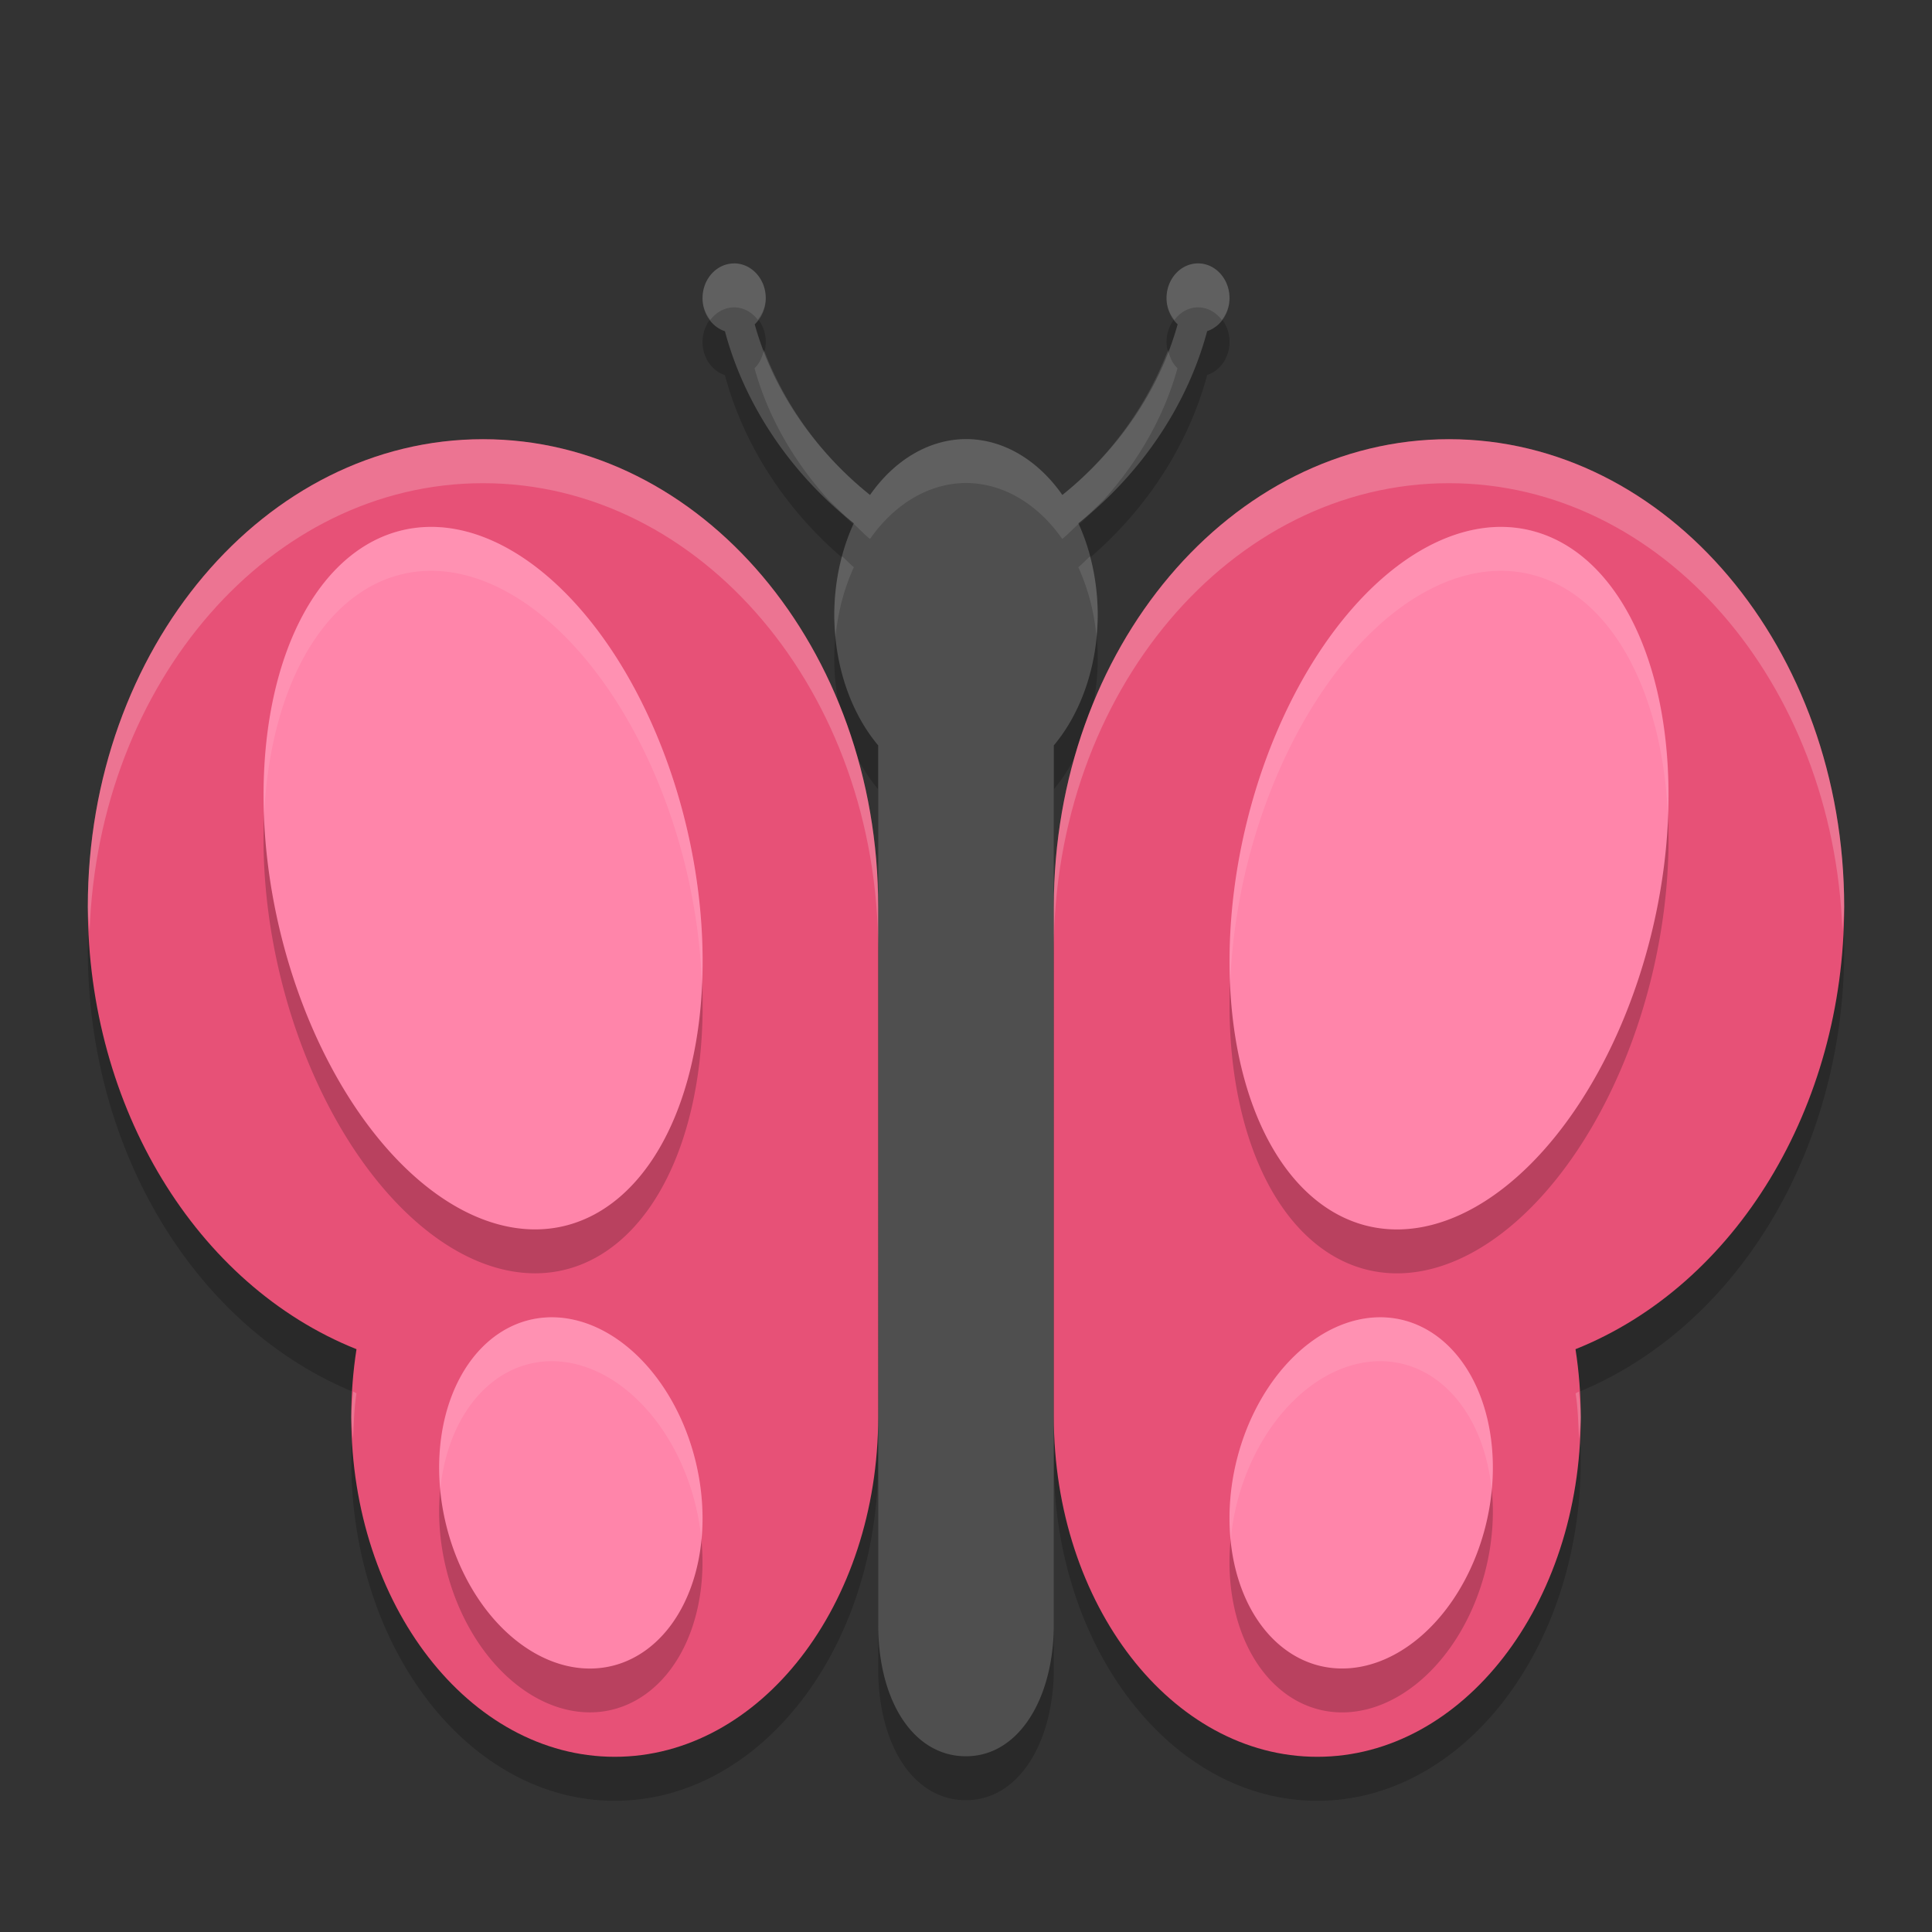 <svg xmlns="http://www.w3.org/2000/svg" width="22" height="22" version="1">
 <rect width="100%" height="100%" fill="#333333" stroke="none"/>
 <g style="opacity:0.2" transform="matrix(0.5,0,0,0.484,-1,-0.306)">
  <path d="M 13,12 C 8.029,12 4,16.925 4,23 4.004,27.714 6.465,31.901 10.119,33.41 10.04,33.933 10,34.466 10,35 c 0,4.418 2.686,8 6,8 3.314,3e-6 6,-3.582 6,-8 V 23 C 22,16.925 17.971,12 13,12 Z"/>
  <path d="m 35,12 c 4.971,0 9,4.925 9,11 -0.004,4.714 -2.465,8.901 -6.119,10.41 0.079,0.523 0.119,1.056 0.119,1.59 0,4.418 -2.686,8 -6,8 -3.314,3e-6 -6,-3.582 -6,-8 V 23 c 0,-6.075 4.029,-11 9,-11 z"/>
 </g>
 <path style="opacity:0.2" d="m 8.358,3.5 c -0.198,0 -0.358,0.177 -0.358,0.395 0,0.178 0.107,0.328 0.255,0.377 0.222,0.833 0.745,1.617 1.467,2.187 a 1.5,2 0 0 0 -0.222,1.041 1.5,2 0 0 0 0.5,1.488 v 10.011 c 0,0.868 0.399,1.5 1,1.5 0.601,0 0.999,-0.658 1,-1.5 v -10.012 a 1.5,2 0 0 0 0.5,-1.488 1.5,2 0 0 0 -0.22,-1.041 c 0.721,-0.57 1.244,-1.355 1.466,-2.188 0.148,-0.049 0.255,-0.199 0.255,-0.377 0,-0.218 -0.161,-0.395 -0.358,-0.395 -0.198,0 -0.359,0.177 -0.359,0.395 0,0.12 0.049,0.227 0.126,0.299 -0.203,0.735 -0.671,1.43 -1.312,1.943 a 1.5,2 0 0 0 -1.096,-0.636 1.5,2 0 0 0 -1.094,0.636 c -0.643,-0.513 -1.111,-1.208 -1.314,-1.943 0.077,-0.072 0.126,-0.179 0.126,-0.299 0,-0.217 -0.162,-0.395 -0.359,-0.395 z"/>
 <path style="fill:#4f4f4f" d="m 8.358,3 c -0.198,0 -0.358,0.177 -0.358,0.395 0,0.178 0.107,0.328 0.255,0.377 0.222,0.833 0.745,1.617 1.467,2.187 a 1.5,2 0 0 0 -0.222,1.041 1.5,2 0 0 0 0.5,1.488 v 10.011 c 0,0.868 0.399,1.5 1,1.5 0.601,0 0.999,-0.658 1,-1.5 V 8.488 a 1.5,2 0 0 0 0.5,-1.488 1.5,2 0 0 0 -0.22,-1.041 c 0.721,-0.57 1.244,-1.355 1.466,-2.188 0.148,-0.049 0.255,-0.199 0.255,-0.377 0,-0.218 -0.161,-0.395 -0.358,-0.395 -0.198,0 -0.359,0.177 -0.359,0.395 0,0.12 0.049,0.227 0.126,0.299 -0.203,0.735 -0.671,1.43 -1.312,1.943 a 1.5,2 0 0 0 -1.096,-0.636 1.5,2 0 0 0 -1.094,0.636 c -0.643,-0.513 -1.111,-1.208 -1.314,-1.943 0.077,-0.072 0.126,-0.179 0.126,-0.299 0,-0.217 -0.162,-0.395 -0.359,-0.395 z"/>
 <g style="fill:#e75177" transform="matrix(0.5,0,0,0.484,-1,-0.807)">
  <path d="M 13,12 C 8.029,12 4,16.925 4,23 4.004,27.714 6.465,31.901 10.119,33.41 10.04,33.933 10,34.466 10,35 c 0,4.418 2.686,8 6,8 3.314,3e-6 6,-3.582 6,-8 V 23 C 22,16.925 17.971,12 13,12 Z"/>
  <path d="m 35,12 c 4.971,0 9,4.925 9,11 -0.004,4.714 -2.465,8.901 -6.119,10.41 0.079,0.523 0.119,1.056 0.119,1.59 0,4.418 -2.686,8 -6,8 -3.314,3e-6 -6,-3.582 -6,-8 V 23 c 0,-6.075 4.029,-11 9,-11 z"/>
 </g>
 <path style="opacity:0.2" d="M 4.992,6.502 A 4.067,2.389 77.046 0 0 4.516,6.554 4.067,2.389 77.046 0 0 3.203,11.16 4.067,2.389 77.046 0 0 6.484,14.445 4.067,2.389 77.046 0 0 7.799,9.839 4.067,2.389 77.046 0 0 4.992,6.502 Z m 12.018,0 a 2.389,4.067 12.954 0 0 -2.807,3.338 2.389,4.067 12.954 0 0 1.312,4.605 2.389,4.067 12.954 0 0 3.283,-3.285 2.389,4.067 12.954 0 0 -1.314,-4.605 2.389,4.067 12.954 0 0 -0.475,-0.053 z M 6.285,15.5 a 2.025,1.466 76.838 0 0 -0.289,0.039 2.025,1.466 76.838 0 0 -0.908,2.355 2.025,1.466 76.838 0 0 1.916,1.566 2.025,1.466 76.838 0 0 0.908,-2.355 2.025,1.466 76.838 0 0 -1.627,-1.605 z m 9.428,0 a 1.466,2.025 13.162 0 0 -1.625,1.605 1.466,2.025 13.162 0 0 0.906,2.355 1.466,2.025 13.162 0 0 1.918,-1.566 1.466,2.025 13.162 0 0 -0.908,-2.355 1.466,2.025 13.162 0 0 -0.291,-0.039 z"/>
 <path style="fill:#ff85aa" d="M 4.992,6.002 A 4.067,2.389 77.046 0 0 4.516,6.055 4.067,2.389 77.046 0 0 3.203,10.66 4.067,2.389 77.046 0 0 6.484,13.945 4.067,2.389 77.046 0 0 7.799,9.34 4.067,2.389 77.046 0 0 4.992,6.002 Z m 12.018,0 a 2.389,4.067 12.954 0 0 -2.807,3.338 2.389,4.067 12.954 0 0 1.312,4.605 2.389,4.067 12.954 0 0 3.283,-3.285 2.389,4.067 12.954 0 0 -1.314,-4.605 2.389,4.067 12.954 0 0 -0.475,-0.053 z M 6.285,15 A 2.025,1.466 76.838 0 0 5.996,15.039 2.025,1.466 76.838 0 0 5.088,17.395 2.025,1.466 76.838 0 0 7.004,18.961 2.025,1.466 76.838 0 0 7.912,16.605 2.025,1.466 76.838 0 0 6.285,15 Z m 9.428,0 a 1.466,2.025 13.162 0 0 -1.625,1.605 1.466,2.025 13.162 0 0 0.906,2.355 1.466,2.025 13.162 0 0 1.918,-1.566 A 1.466,2.025 13.162 0 0 16.004,15.039 1.466,2.025 13.162 0 0 15.713,15 Z"/>
 <path style="opacity:0.1;fill:#ffffff" d="M 4.992,6.002 A 4.067,2.389 77.046 0 0 4.516,6.055 4.067,2.389 77.046 0 0 3.008,9.281 4.067,2.389 77.046 0 1 4.516,6.555 4.067,2.389 77.046 0 1 4.992,6.502 4.067,2.389 77.046 0 1 7.799,9.84 4.067,2.389 77.046 0 1 7.994,11.221 4.067,2.389 77.046 0 0 7.799,9.34 4.067,2.389 77.046 0 0 4.992,6.002 Z m 12.018,0 a 2.389,4.067 12.954 0 0 -2.807,3.338 2.389,4.067 12.954 0 0 -0.195,1.871 2.389,4.067 12.954 0 1 0.195,-1.371 2.389,4.067 12.954 0 1 2.807,-3.338 2.389,4.067 12.954 0 1 0.475,0.053 2.389,4.067 12.954 0 1 1.508,2.729 2.389,4.067 12.954 0 0 -1.508,-3.229 2.389,4.067 12.954 0 0 -0.475,-0.053 z M 6.285,15 A 2.025,1.466 76.838 0 0 5.996,15.039 2.025,1.466 76.838 0 0 5.014,16.955 2.025,1.466 76.838 0 1 5.996,15.539 2.025,1.466 76.838 0 1 6.285,15.5 2.025,1.466 76.838 0 1 7.912,17.105 2.025,1.466 76.838 0 1 7.988,17.545 2.025,1.466 76.838 0 0 7.912,16.605 2.025,1.466 76.838 0 0 6.285,15 Z m 9.428,0 a 1.466,2.025 13.162 0 0 -1.625,1.605 1.466,2.025 13.162 0 0 -0.074,0.934 1.466,2.025 13.162 0 1 0.074,-0.434 1.466,2.025 13.162 0 1 1.625,-1.605 1.466,2.025 13.162 0 1 0.291,0.039 1.466,2.025 13.162 0 1 0.982,1.432 A 1.466,2.025 13.162 0 0 16.004,15.039 1.466,2.025 13.162 0 0 15.713,15 Z"/>
 <g style="opacity:0.2;fill:#ffffff" transform="matrix(0.5,0,0,0.484,-1,-0.807)">
  <path style="fill:#ffffff" d="M 6.5,6 C 4.015,6 2,8.383 2,11.322 c 8.09e-5,0.095 0.015,0.186 0.02,0.279 C 2.12,8.767 4.079,6.5 6.5,6.5 8.986,6.5 11,8.883 11,11.822 v -0.5 C 11,8.383 8.986,6 6.5,6 Z M 5.021,16.84 C 5.016,16.937 5,17.032 5,17.129 c 0,0.085 0.015,0.164 0.02,0.248 0.009,-0.173 0.012,-0.347 0.039,-0.518 -0.013,-0.005 -0.024,-0.014 -0.037,-0.02 z" transform="matrix(2,0,0,2.067,-4.0002e-5,-0.4)"/>
  <path style="fill:#ffffff" d="M 17.5,6 C 15.015,6 13,8.383 13,11.322 v 0.5 C 13,8.883 15.015,6.5 17.5,6.5 c 2.421,0 4.38,2.267 4.48,5.102 0.004,-0.094 0.019,-0.185 0.02,-0.279 C 22,8.383 19.985,6 17.5,6 Z m 1.479,10.84 c -0.013,0.005 -0.024,0.014 -0.037,0.02 0.027,0.17 0.03,0.344 0.039,0.518 0.004,-0.084 0.02,-0.163 0.02,-0.248 0,-0.097 -0.016,-0.192 -0.021,-0.289 z" transform="matrix(2,0,0,2.067,-4.0002e-5,-0.4)"/>
 </g>
 <path style="opacity:0.1;fill:#ffffff" d="M 8.359,3 C 8.162,3 8,3.177 8,3.395 8,3.491 8.035,3.574 8.088,3.643 8.154,3.557 8.25,3.5 8.359,3.5 8.468,3.5 8.563,3.556 8.629,3.641 8.681,3.573 8.719,3.49 8.719,3.395 8.719,3.177 8.557,3 8.359,3 Z m 5.283,0 c -0.198,0 -0.359,0.177 -0.359,0.395 0,0.097 0.037,0.18 0.09,0.248 C 13.439,3.557 13.533,3.5 13.643,3.5 c 0.11,0 0.204,0.057 0.27,0.143 C 13.965,3.574 14,3.491 14,3.395 14,3.177 13.84,3 13.643,3 Z M 8.699,3.984 C 8.681,4.066 8.648,4.141 8.592,4.193 8.741,4.735 9.036,5.254 9.438,5.695 c 0.094,0.089 0.183,0.183 0.285,0.264 a 1.5,2 0 0 0 -0.002,0.006 c 0.063,0.057 0.119,0.119 0.186,0.172 A 1.5,2 0 0 1 11,5.5 1.5,2 0 0 1 12.096,6.137 c 0.066,-0.053 0.123,-0.115 0.186,-0.172 a 1.5,2 0 0 0 -0.002,-0.006 C 12.38,5.879 12.468,5.787 12.561,5.699 12.963,5.257 13.259,4.736 13.408,4.193 13.352,4.141 13.319,4.066 13.301,3.984 13.065,4.609 12.651,5.192 12.096,5.637 A 1.5,2 0 0 0 11,5 1.5,2 0 0 0 9.906,5.637 C 9.35,5.192 8.935,4.609 8.699,3.984 Z M 9.588,6.334 A 1.5,2 0 0 0 9.5,7 1.5,2 0 0 0 9.514,7.254 1.5,2 0 0 1 9.723,6.459 c -0.048,-0.038 -0.088,-0.085 -0.135,-0.125 z m 2.824,0.002 c -0.046,0.04 -0.085,0.085 -0.133,0.123 A 1.5,2 0 0 1 12.486,7.248 1.5,2 0 0 0 12.5,7 1.5,2 0 0 0 12.412,6.336 Z"/>
</svg>
